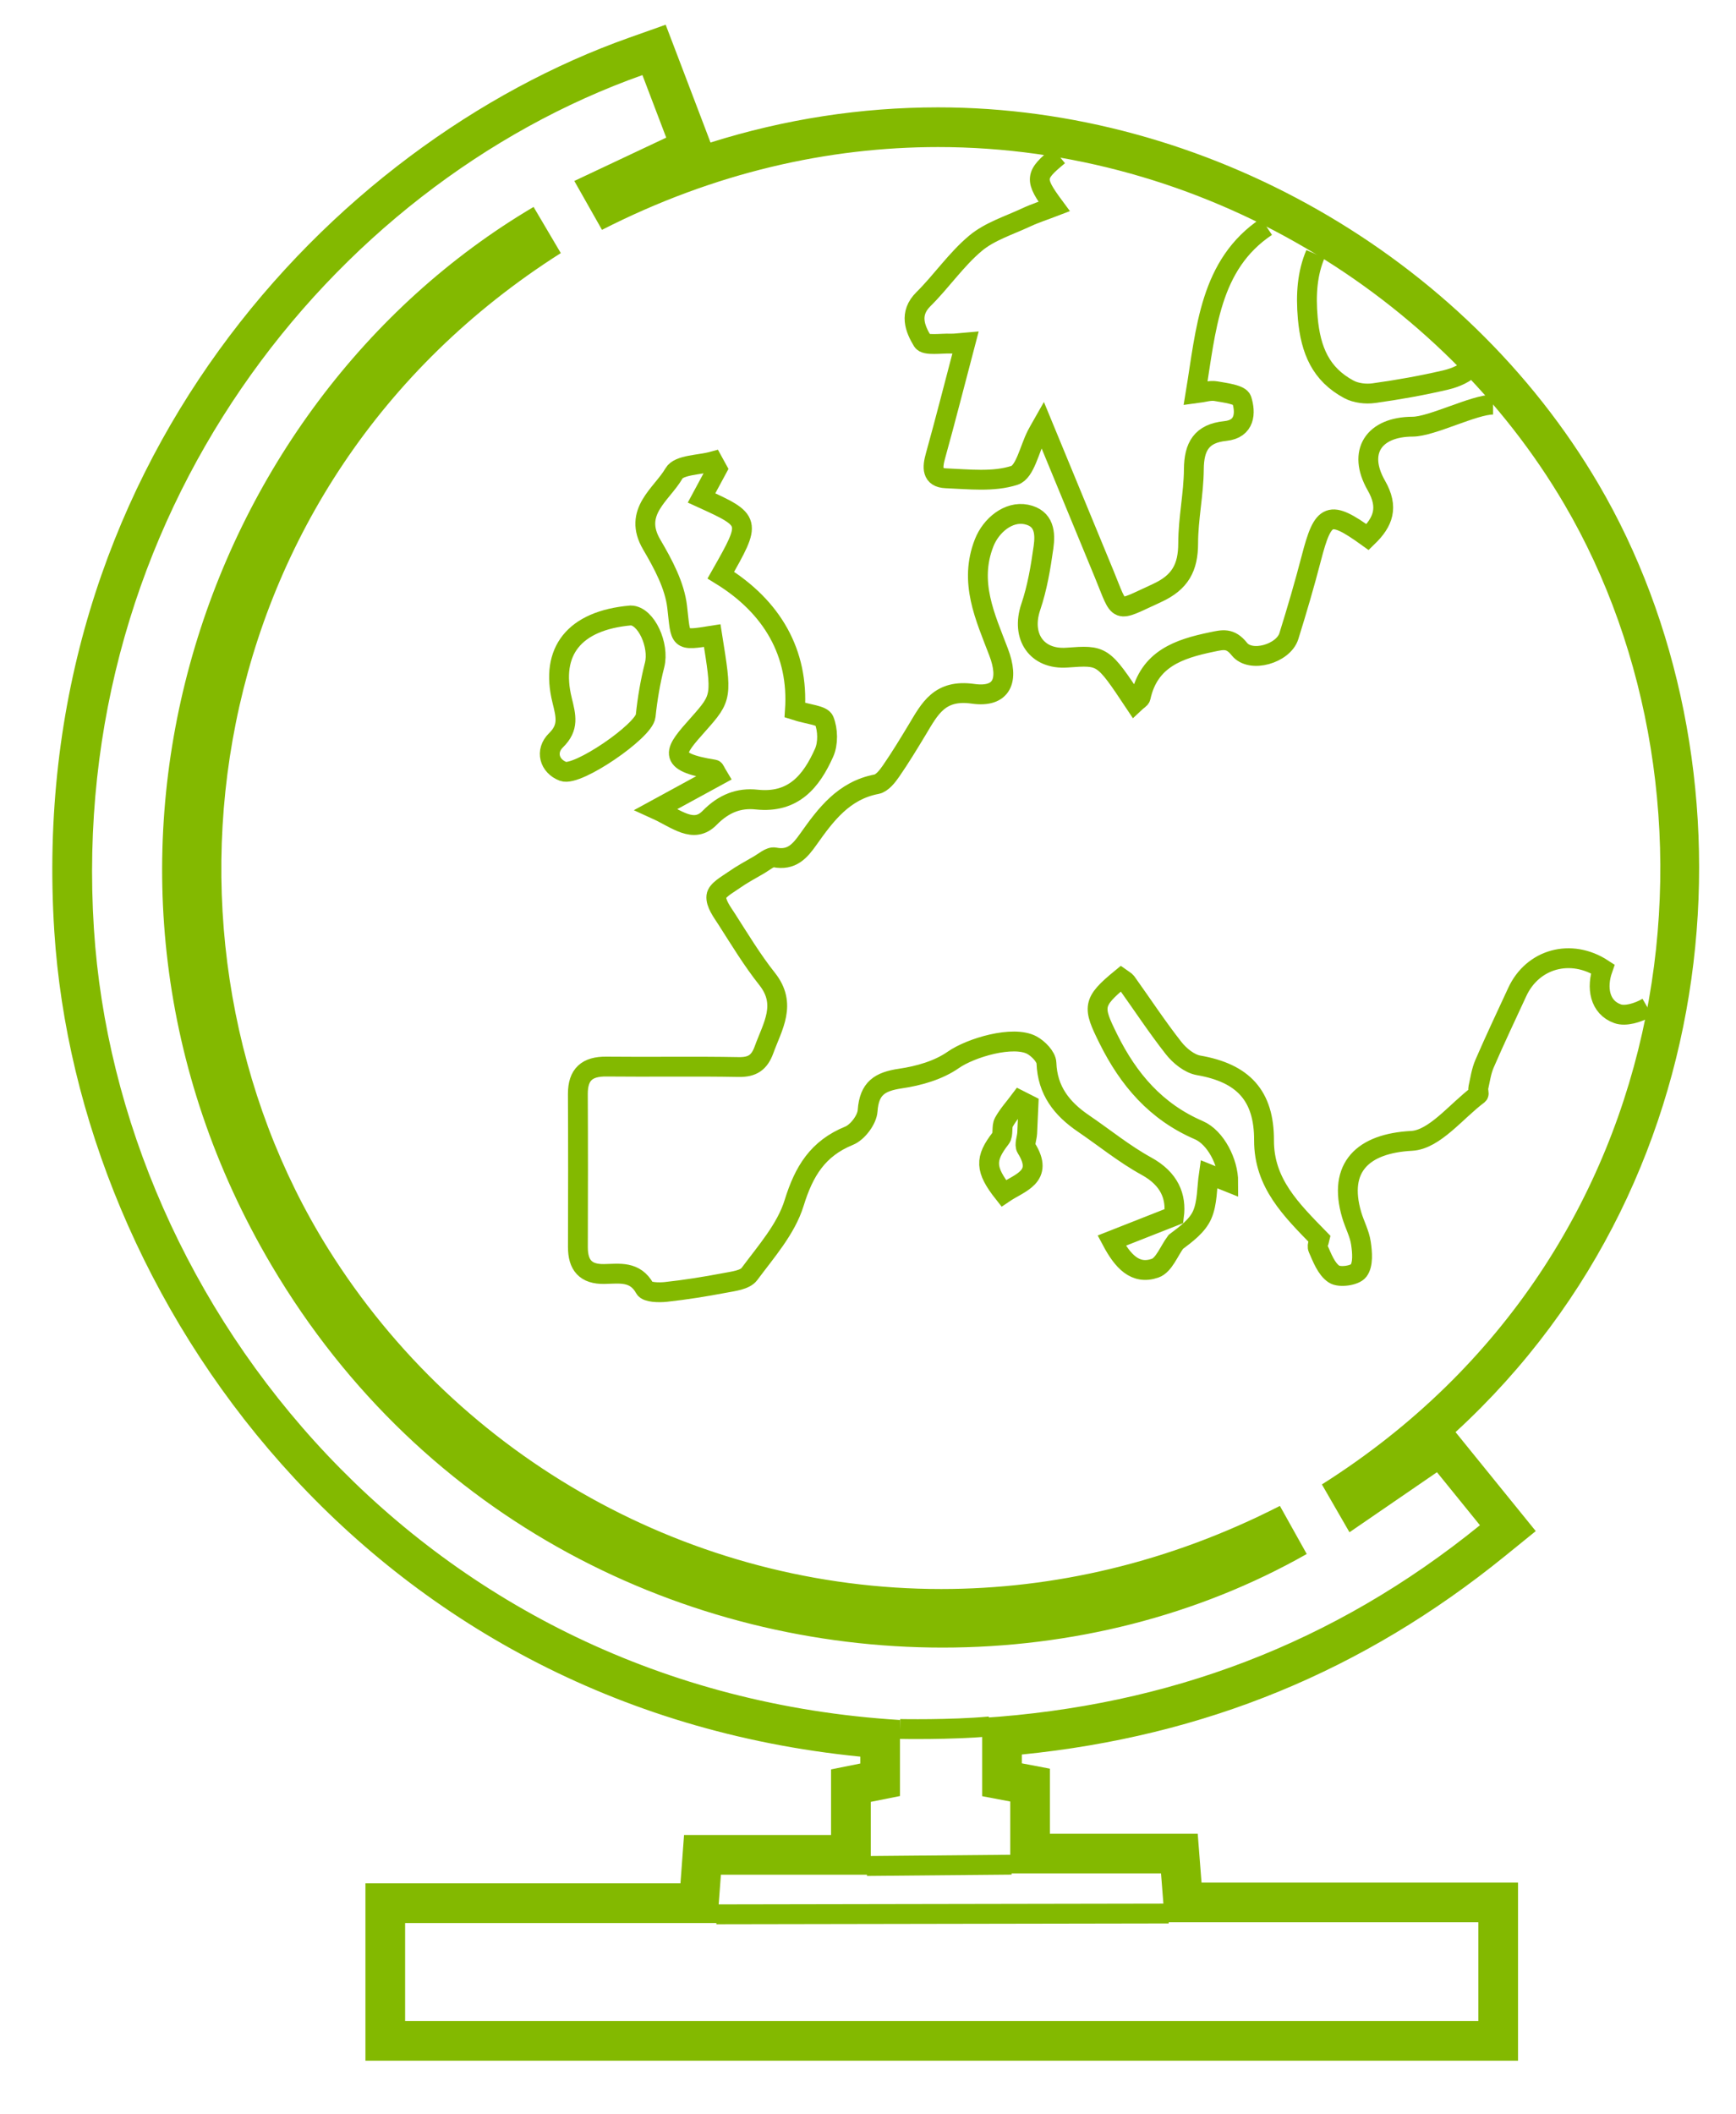 <?xml version="1.0" encoding="utf-8"?>
<!-- Generator: Adobe Illustrator 16.0.0, SVG Export Plug-In . SVG Version: 6.00 Build 0)  -->
<!DOCTYPE svg PUBLIC "-//W3C//DTD SVG 1.1//EN" "http://www.w3.org/Graphics/SVG/1.1/DTD/svg11.dtd">
<svg version="1.1" id="Vrstva_1" xmlns="http://www.w3.org/2000/svg" xmlns:xlink="http://www.w3.org/1999/xlink" x="0px" y="0px"
	 width="87.5px" height="106.5px" viewBox="0 0 87.5 106.5" enable-background="new 0 0 87.5 106.5" xml:space="preserve">
<g>
	<g>
		<path fill="#83B900" d="M32.38,3.783c0.393,1.027,0.785,2.057,1.2,3.151c-1.575,0.741-3.042,1.434-4.633,2.183
			c0.511,0.903,0.954,1.685,1.395,2.463c5.657-2.887,11.412-4.17,16.939-4.171c13.365,0,25.405,7.505,31.562,17.988
			c8.658,14.743,6.359,37.649-12.215,49.39c0.427,0.742,0.857,1.488,1.39,2.41c1.498-1.027,2.91-1.996,4.41-3.025
			c0.715,0.883,1.413,1.742,2.166,2.671c-7.381,5.985-15.723,9.099-25.089,9.709c0,1.358,0,2.623,0,3.942
			c0.451,0.085,0.878,0.166,1.414,0.268c0,1.184,0,2.295,0,3.622c2.602,0,5.082,0,7.6,0c0.07,0.907,0.125,1.605,0.193,2.461
			c5.273,0,10.482,0,15.802,0c0,1.724,0,3.284,0,4.974c-17.985,0-36,0-54.095,0c0-1.596,0-3.164,0-4.934c5.265,0,10.463,0,15.734,0
			c0.066-0.891,0.12-1.589,0.183-2.436c2.487,0,4.933,0,7.553,0c0-1.304,0-2.457,0-3.669c0.585-0.118,1.012-0.202,1.473-0.294
			c0-1.305,0-2.57,0-3.831C21.381,85.19,5.954,65.856,4.733,46.792C3.399,25.98,16.666,9.352,32.38,3.783 M47.507,83.007
			c6.471,0,12.843-1.587,18.357-4.715c-0.438-0.785-0.876-1.569-1.353-2.423c-5.604,2.865-11.424,4.187-17.07,4.187
			c-12.555,0-24.263-6.529-30.897-17.137C6.88,47.464,9.881,24.427,28.266,12.751c-0.455-0.773-0.915-1.549-1.372-2.325
			c-16.939,10-24.848,33.646-13.202,53.334C21.357,76.717,34.627,83.007,47.507,83.007 M33.552,1.246l-1.84,0.652
			C16.708,7.215,1.241,23.571,2.737,46.92c1.19,18.582,15.793,39.119,40.624,41.581v0.346l-1.473,0.297v1.637v1.669h-5.553h-1.857
			l-0.137,1.853l-0.044,0.583H20.419h-2v2v4.934v2h2h54.095h2v-2v-4.974v-2h-2H60.561c-0.016-0.196-0.031-0.4-0.048-0.615
			l-0.144-1.846h-1.851h-5.6v-1.622v-1.656l-1.414-0.269v-0.444c9.227-0.926,17.209-4.206,24.349-9.996l1.554-1.26l-1.26-1.554
			l-0.873-1.076l-1.292-1.594l-0.618-0.763c14.281-13.115,15.295-33.987,7.203-47.766C73.798,12.857,60.732,5.409,47.282,5.409
			C43.392,5.41,39.555,6.003,35.812,7.18L35.45,6.226c-0.416-1.097-0.809-2.127-1.202-3.156L33.552,1.246L33.552,1.246z"/>
	</g>
	<g>
		<path fill-rule="evenodd" clip-rule="evenodd" fill="none" stroke="#83B900" stroke-miterlimit="10" d="M83.038,50.753
			c-0.489,0.284-1.115,0.46-1.505,0.321c-0.908-0.32-1.083-1.315-0.748-2.261c-1.604-1.048-3.538-0.514-4.313,1.171
			c-0.555,1.199-1.121,2.394-1.646,3.606c-0.165,0.38-0.223,0.808-0.315,1.218c-0.024,0.108,0.055,0.298,0.002,0.338
			c-1.112,0.829-2.203,2.27-3.364,2.332c-2.449,0.129-3.725,1.324-3.021,3.724c0.141,0.484,0.398,0.945,0.468,1.436
			c0.068,0.46,0.119,1.063-0.12,1.38c-0.188,0.251-0.957,0.357-1.235,0.174c-0.39-0.255-0.599-0.823-0.807-1.292
			c-0.075-0.163,0.079-0.428,0.087-0.472c-1.446-1.482-2.817-2.82-2.81-4.979c0.007-2.248-1.048-3.387-3.3-3.776
			c-0.458-0.08-0.947-0.478-1.252-0.863c-0.84-1.068-1.589-2.21-2.381-3.317c-0.063-0.088-0.18-0.138-0.268-0.202
			c-1.467,1.203-1.441,1.447-0.645,3.049c1.024,2.061,2.405,3.67,4.561,4.6c0.854,0.369,1.484,1.628,1.482,2.61
			c-0.371-0.148-0.715-0.285-0.979-0.392c-0.101,0.695-0.069,1.433-0.333,2.042c-0.243,0.557-0.806,0.974-1.333,1.369
			c-0.341,0.458-0.597,1.171-1.043,1.324c-1.003,0.347-1.634-0.35-2.187-1.389c1.034-0.408,2.01-0.791,3.14-1.236
			c0.125-0.971-0.216-1.873-1.393-2.517c-1.117-0.613-2.119-1.434-3.179-2.155c-1.078-0.735-1.806-1.65-1.857-3.044
			c-0.012-0.313-0.411-0.721-0.733-0.896c-0.942-0.508-3.081,0.126-3.964,0.743c-0.748,0.523-1.74,0.805-2.663,0.939
			c-1.042,0.154-1.574,0.491-1.653,1.623c-0.03,0.45-0.505,1.082-0.931,1.256c-1.584,0.646-2.278,1.787-2.775,3.394
			c-0.403,1.306-1.41,2.442-2.253,3.577c-0.221,0.3-0.816,0.365-1.258,0.449c-0.977,0.186-1.96,0.343-2.95,0.451
			c-0.356,0.039-0.952,0.023-1.062-0.175c-0.494-0.893-1.283-0.742-2.041-0.728c-0.947,0.02-1.335-0.452-1.333-1.358
			c0.008-2.57,0.011-5.141-0.002-7.71c-0.003-0.988,0.467-1.394,1.44-1.382c2.219,0.024,4.44-0.019,6.658,0.023
			c0.696,0.012,1.05-0.221,1.286-0.873c0.43-1.185,1.169-2.291,0.152-3.569c-0.752-0.947-1.38-1.991-2.035-3.011
			c-0.233-0.361-0.561-0.793-0.519-1.157c0.033-0.296,0.53-0.564,0.859-0.795c0.407-0.286,0.849-0.527,1.282-0.776
			c0.26-0.148,0.564-0.427,0.795-0.381c0.86,0.17,1.276-0.318,1.7-0.917c0.88-1.243,1.783-2.454,3.438-2.77
			c0.28-0.054,0.548-0.399,0.734-0.669c0.463-0.672,0.888-1.37,1.31-2.071c0.64-1.065,1.127-2.055,2.818-1.815
			c1.463,0.205,1.832-0.68,1.286-2.108c-0.673-1.769-1.507-3.51-0.726-5.499c0.349-0.887,1.23-1.605,2.117-1.429
			c0.93,0.186,0.973,0.95,0.875,1.651c-0.143,1.019-0.316,2.051-0.645,3.02c-0.496,1.476,0.3,2.654,1.831,2.542
			c1.8-0.131,1.8-0.131,3.408,2.284c0.147-0.139,0.286-0.203,0.305-0.294c0.422-1.93,1.92-2.431,3.582-2.776
			c0.568-0.118,0.932-0.219,1.391,0.357c0.568,0.714,2.218,0.233,2.495-0.654c0.405-1.297,0.787-2.602,1.129-3.917
			c0.603-2.325,0.908-2.459,2.84-1.07c0.786-0.763,1.074-1.496,0.439-2.603c-0.969-1.693-0.132-2.956,1.831-2.962
			c0.967-0.004,3.088-1.112,4.054-1.112"/>
		<path fill-rule="evenodd" clip-rule="evenodd" fill="none" stroke="#83B900" stroke-miterlimit="10" d="M63.835,11.418
			c-2.871,1.915-3.041,5.174-3.574,8.402c0.418-0.053,0.734-0.165,1.021-0.113c0.466,0.082,1.223,0.172,1.305,0.433
			c0.206,0.649,0.18,1.473-0.828,1.575c-1.199,0.121-1.577,0.786-1.585,1.93c-0.01,1.241-0.285,2.48-0.287,3.722
			c-0.001,1.228-0.398,1.975-1.579,2.514c-2.143,0.979-1.811,1.081-2.66-0.974c-1.023-2.473-2.042-4.949-3.102-7.516
			c-0.143,0.252-0.222,0.385-0.291,0.521c-0.366,0.709-0.586,1.863-1.123,2.037c-1.062,0.343-2.299,0.195-3.459,0.147
			c-0.715-0.03-0.684-0.547-0.524-1.12c0.519-1.866,0.994-3.744,1.516-5.722c-0.308,0.025-0.523,0.064-0.739,0.057
			c-0.494-0.019-1.281,0.116-1.429-0.125c-0.375-0.621-0.693-1.382,0.046-2.113c0.91-0.901,1.647-1.996,2.623-2.814
			c0.713-0.599,1.683-0.898,2.553-1.304c0.454-0.213,0.935-0.365,1.416-0.55c-1.021-1.38-0.982-1.574,0.226-2.568"/>
		<path fill-rule="evenodd" clip-rule="evenodd" fill="none" stroke="#83B900" stroke-miterlimit="10" d="M74.203,18.438
			c-0.295,0.359-0.848,0.591-1.323,0.703c-1.196,0.281-2.413,0.497-3.631,0.666c-0.409,0.058-0.906,0-1.262-0.191
			c-1.412-0.759-1.924-1.961-2.071-3.588c-0.107-1.209-0.022-2.271,0.389-3.232"/>
		<path fill-rule="evenodd" clip-rule="evenodd" fill="none" stroke="#83B900" stroke-miterlimit="10" d="M35.899,32.022
			c-1.734,0.276-1.57,0.257-1.767-1.437c-0.124-1.09-0.713-2.177-1.284-3.15c-0.973-1.656,0.509-2.522,1.123-3.585
			c0.25-0.437,1.286-0.419,1.965-0.606c0.069,0.127,0.14,0.255,0.211,0.383c-0.263,0.486-0.525,0.974-0.787,1.46
			c2.525,1.152,2.525,1.152,0.972,3.889c2.604,1.601,3.932,3.938,3.735,6.803c0.682,0.22,1.365,0.252,1.473,0.518
			c0.191,0.474,0.206,1.163-0.004,1.629c-0.639,1.43-1.541,2.556-3.398,2.357c-0.887-0.095-1.651,0.188-2.371,0.922
			c-0.807,0.824-1.663,0.045-2.7-0.426c1.188-0.647,2.146-1.17,3.111-1.697c-0.126-0.209-0.151-0.306-0.191-0.312
			c-2.476-0.391-1.981-0.943-0.792-2.279C36.414,35.121,36.387,35.096,35.899,32.022z"/>
		<path fill-rule="evenodd" clip-rule="evenodd" fill="none" stroke="#83B900" stroke-miterlimit="10" d="M31.79,31.007
			c0.779,0.008,1.456,1.505,1.203,2.499c-0.215,0.839-0.36,1.702-0.45,2.563c-0.079,0.756-3.444,3.068-4.16,2.795
			c-0.692-0.263-0.917-1.022-0.358-1.569c0.661-0.646,0.503-1.217,0.305-2.025C27.727,32.82,28.93,31.258,31.79,31.007z"/>
		<path fill-rule="evenodd" clip-rule="evenodd" fill="none" stroke="#83B900" stroke-miterlimit="10" d="M51.838,55.661
			c-0.021,0.478-0.041,0.955-0.065,1.432c-0.015,0.256-0.151,0.579-0.043,0.753c0.912,1.452-0.335,1.726-1.139,2.273
			c-0.953-1.205-0.957-1.74-0.154-2.772c0.149-0.191,0.033-0.576,0.16-0.806c0.218-0.395,0.531-0.737,0.804-1.102
			C51.546,55.514,51.69,55.588,51.838,55.661z"/>
	</g>
	
		<line fill-rule="evenodd" clip-rule="evenodd" fill="none" stroke="#83B900" stroke-miterlimit="10" x1="36.106" y1="96.445" x2="58.906" y2="96.405"/>
	
		<line fill-rule="evenodd" clip-rule="evenodd" fill="none" stroke="#83B900" stroke-miterlimit="10" x1="43.693" y1="94.01" x2="50.983" y2="93.944"/>
	<path fill-rule="evenodd" clip-rule="evenodd" fill="none" stroke="#83B900" stroke-miterlimit="10" d="M45.361,87.108
		c0,0,2.562,0.052,4.521-0.129"/>
</g>
</svg>
